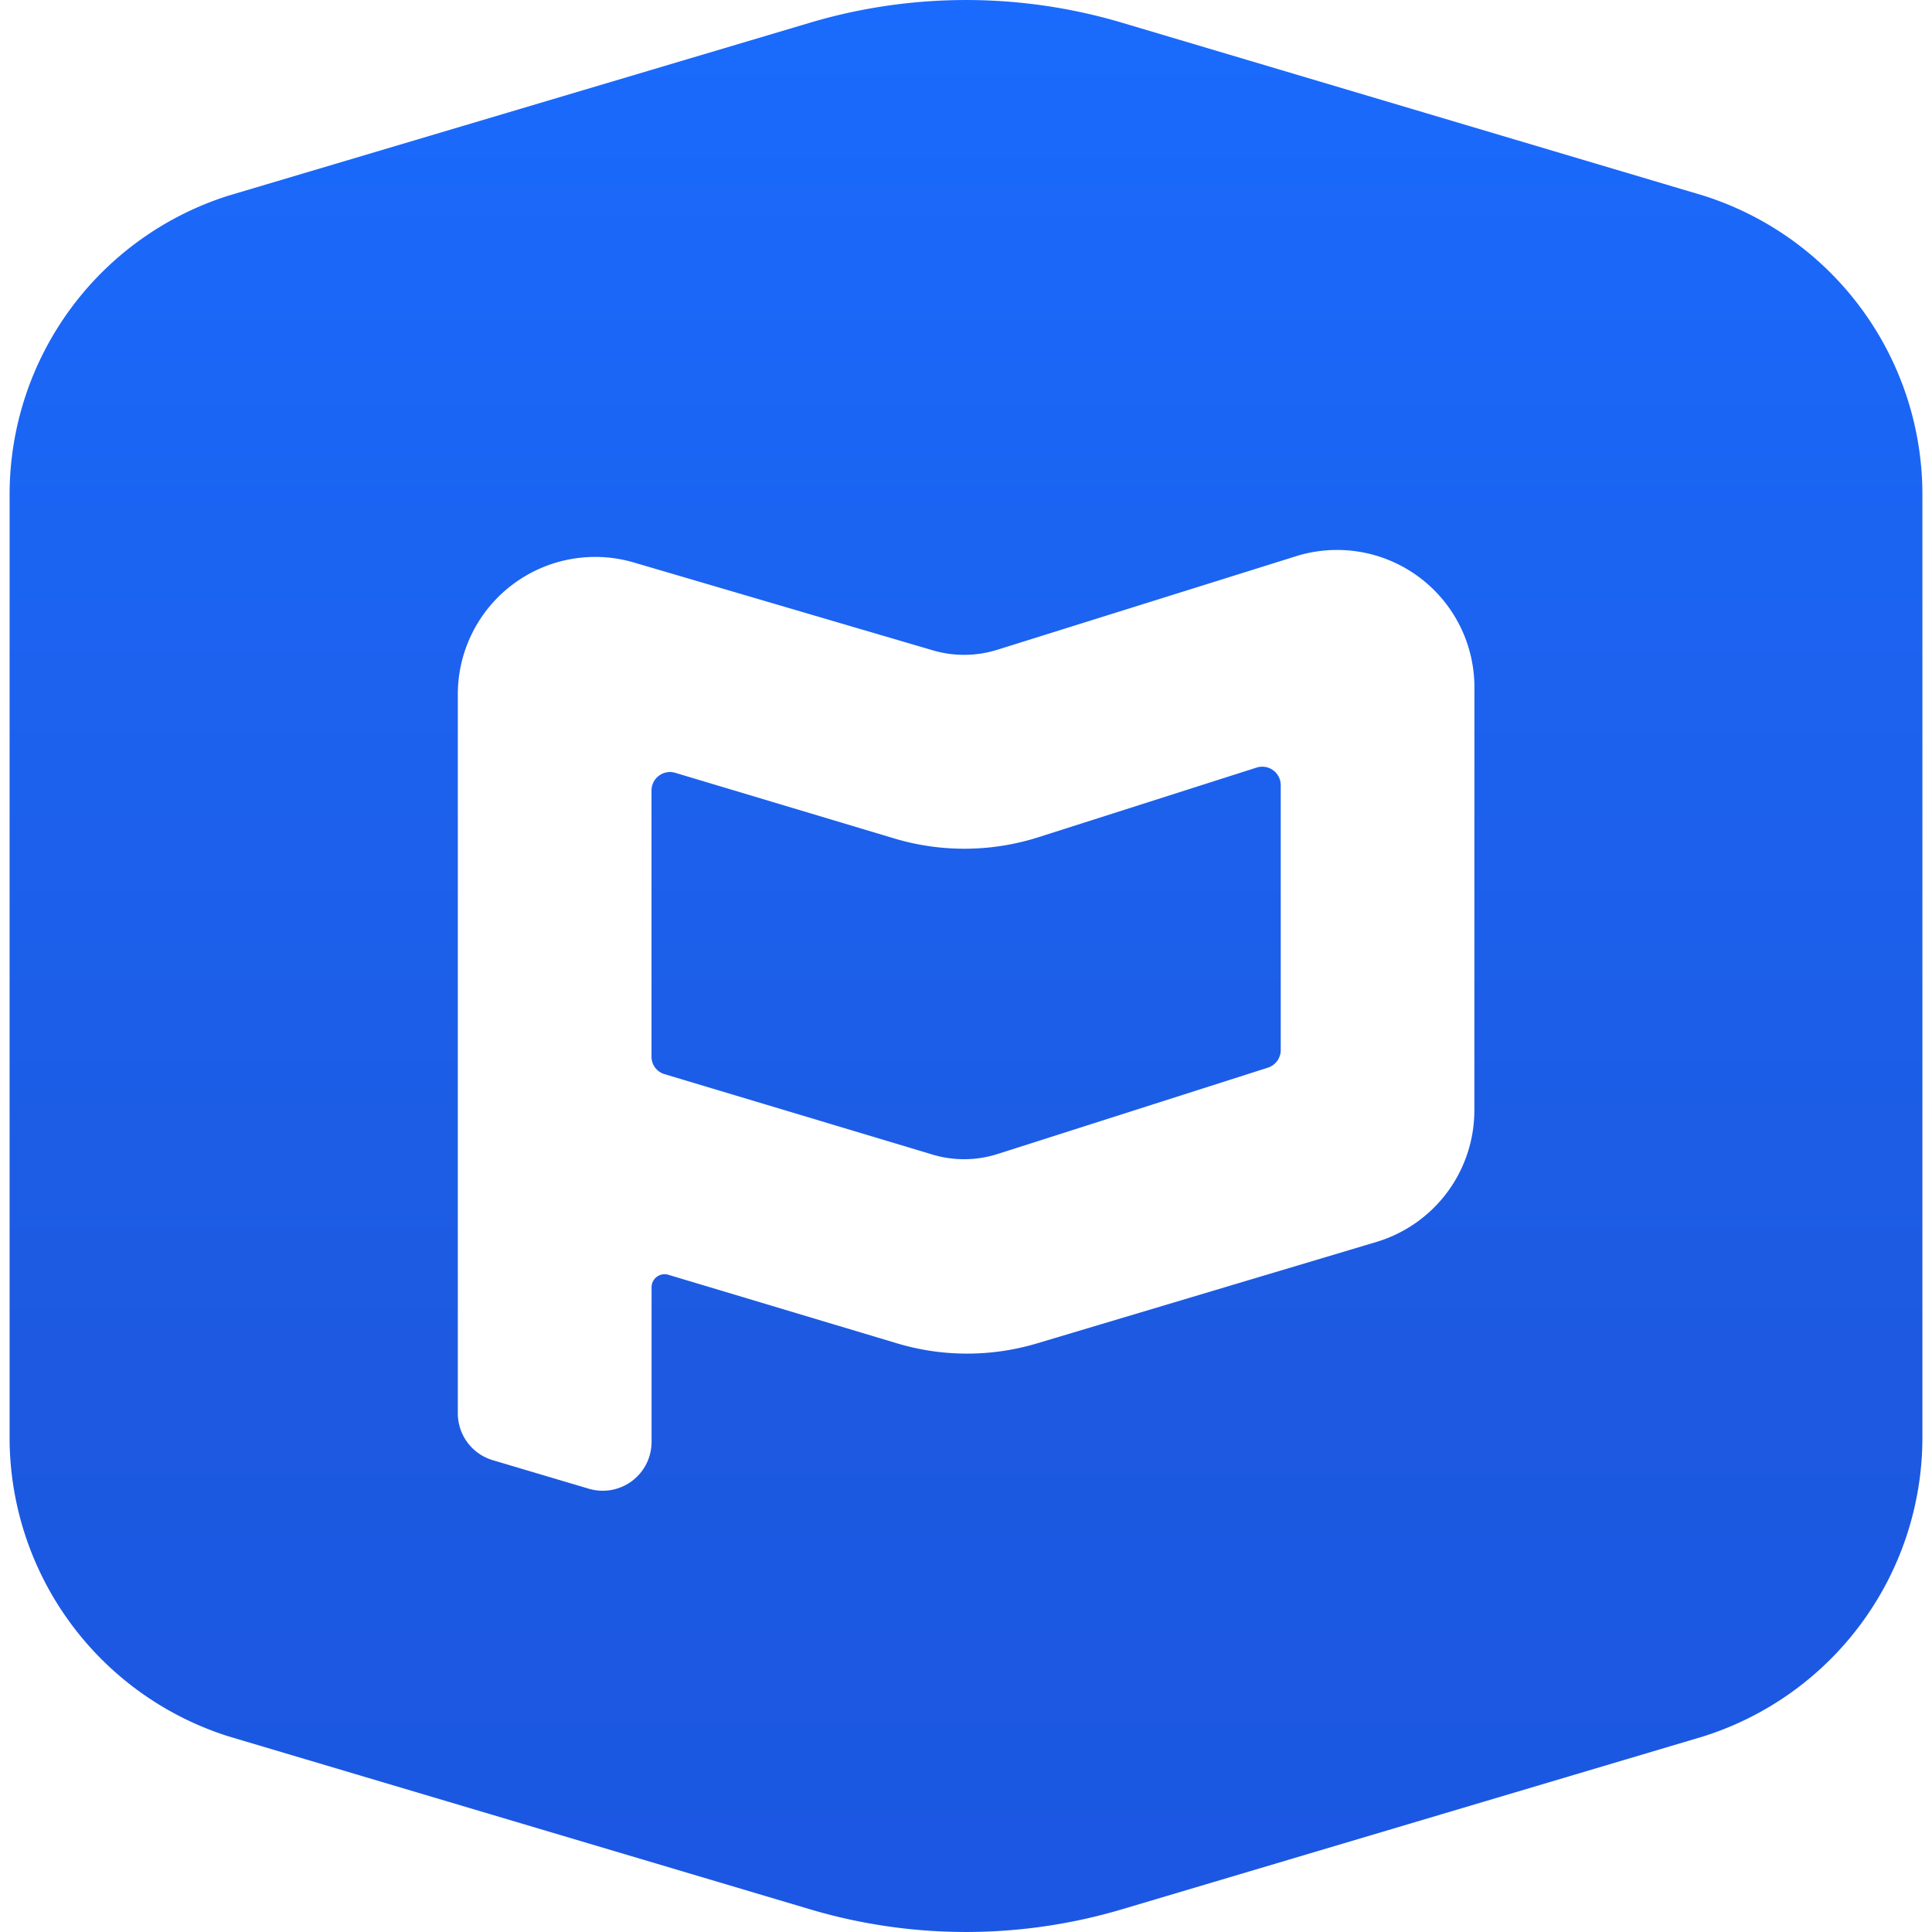 <svg data-name="Layer 1" xmlns="http://www.w3.org/2000/svg" xmlns:xlink="http://www.w3.org/1999/xlink" viewBox="0 0 32 32" aria-labelledby="title-color-planning-center-mark" role="img" class="symbol symbol-color-planning-center-mark"><defs><linearGradient id="a" x1="16" y1="-.798" x2="16" y2="34.754" gradientUnits="userSpaceOnUse"><stop offset="0" stop-color="#1a6bfe"/><stop offset=".651" stop-color="#1d5ae1"/><stop offset=".999" stop-color="#1a56e3"/></linearGradient><linearGradient id="b" x1="16" y1="-.798" x2="16" y2="34.754" xlink:href="#a"/></defs><title id="title-color-planning-center-mark">color-planning-center-mark icon</title><path d="M20.812 12.714L17.2 13.867a4.044 4.044 0 0 1-2.386.021l-3.63-1.088a.306.306 0 0 0-.393.293V17.5a.3.3 0 0 0 .218.292l4.435 1.331a1.823 1.823 0 0 0 1.082-.01L21 17.684a.307.307 0 0 0 .213-.291v-4.388a.306.306 0 0 0-.401-.291z" fill="url(#a)" role="presentation"/><path d="M28.207 3.238L18.583.376a9.066 9.066 0 0 0-5.166 0L3.793 3.238A5.192 5.192 0 0 0 .159 8.19v15.62a5.192 5.192 0 0 0 3.634 4.952l9.624 2.862a9.066 9.066 0 0 0 5.166 0l9.624-2.862a5.192 5.192 0 0 0 3.634-4.952V8.19a5.192 5.192 0 0 0-3.634-4.952zM24.42 18.39a2.276 2.276 0 0 1-1.62 2.18l-5.625 1.681a4.042 4.042 0 0 1-2.314 0l-3.792-1.137a.216.216 0 0 0-.277.207v2.562a.809.809 0 0 1-1.039.775l-1.592-.473a.809.809 0 0 1-.578-.775V11.5A2.275 2.275 0 0 1 10.5 9.317l4.952 1.455a1.836 1.836 0 0 0 1.064-.009l4.95-1.55a2.275 2.275 0 0 1 2.955 2.171z" fill="url(#b)" role="presentation"/></svg>